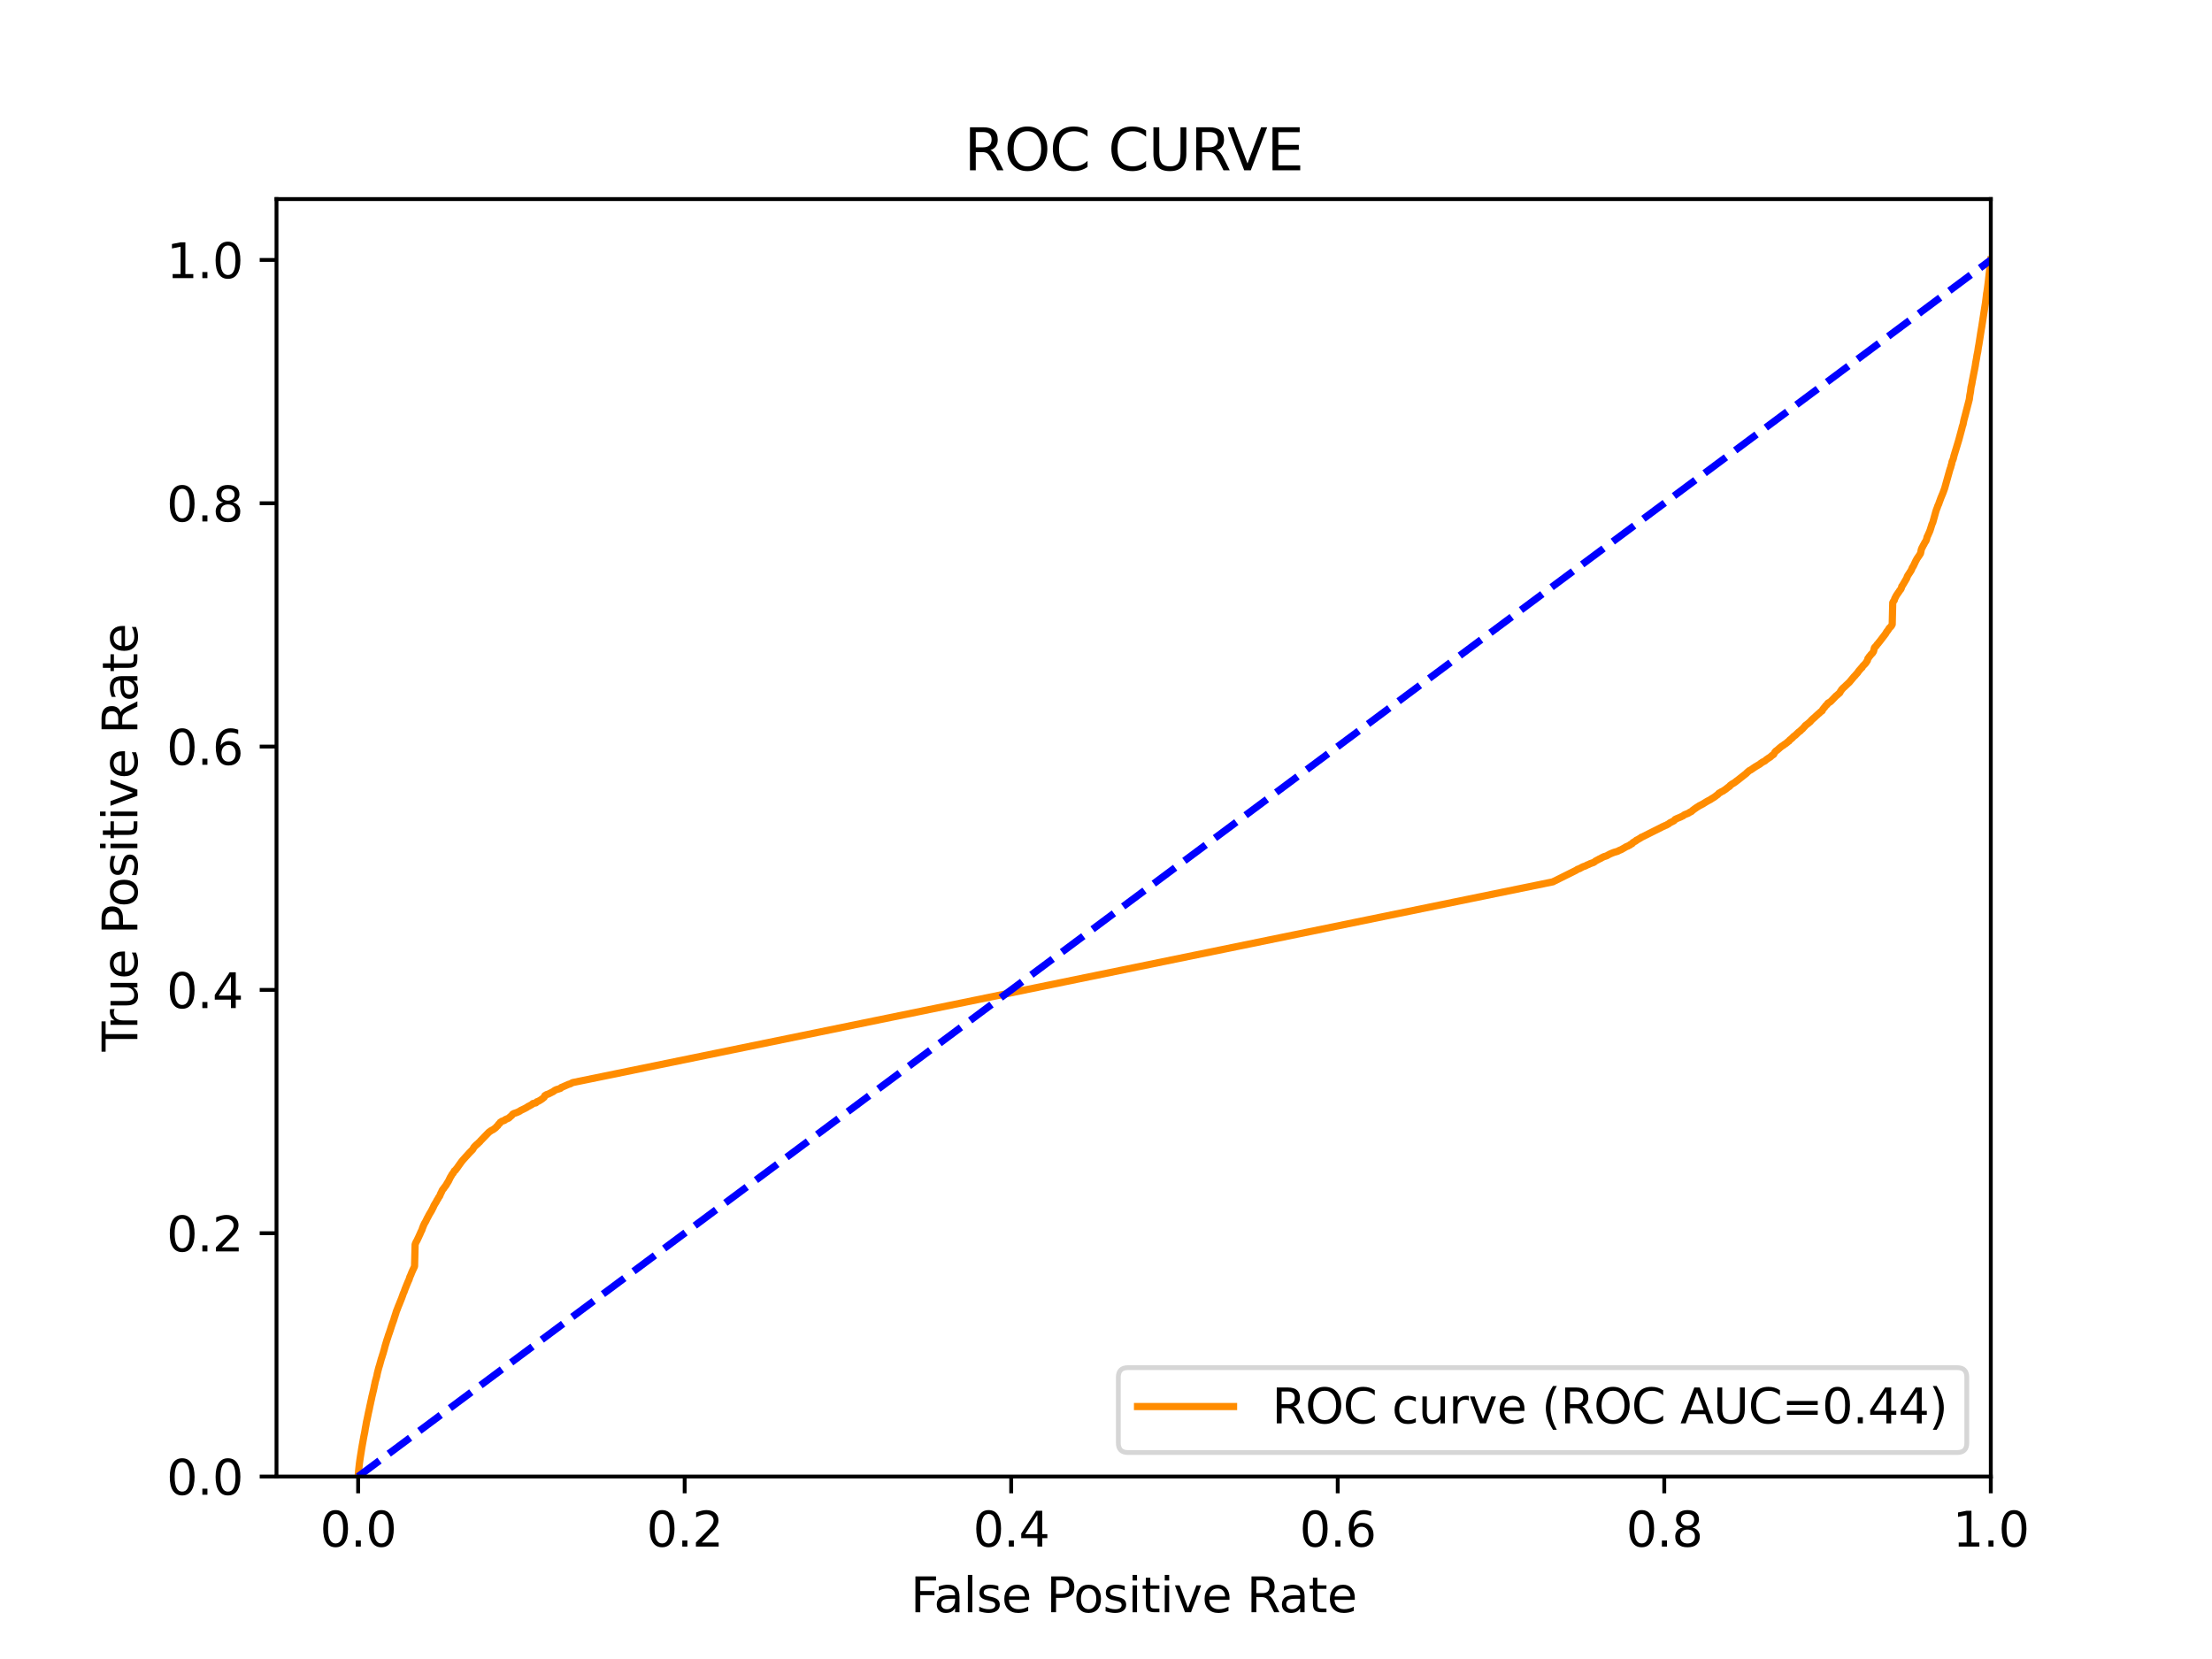 <?xml version="1.0" encoding="utf-8" standalone="no"?>
<!DOCTYPE svg PUBLIC "-//W3C//DTD SVG 1.1//EN"
  "http://www.w3.org/Graphics/SVG/1.1/DTD/svg11.dtd">
<svg xmlns:xlink="http://www.w3.org/1999/xlink" width="460.8pt" height="345.6pt" viewBox="0 0 460.8 345.6" xmlns="http://www.w3.org/2000/svg" version="1.1">
 <defs>
  <style type="text/css">*{stroke-linejoin: round; stroke-linecap: butt}</style>
 </defs>
 <g id="figure_1">
  <g id="patch_1">
   <path d="M 0 345.6 
L 460.8 345.6 
L 460.8 0 
L 0 0 
z
" style="fill: #ffffff"/>
  </g>
  <g id="axes_1">
   <g id="patch_2">
    <path d="M 57.6 307.584 
L 414.72 307.584 
L 414.72 41.472 
L 57.6 41.472 
z
" style="fill: #ffffff"/>
   </g>
   <g id="matplotlib.axis_1">
    <g id="xtick_1">
     <g id="line2d_1">
      <defs>
       <path id="m5ef25d0fad" d="M 0 0 
L 0 3.5 
" style="stroke: #000000; stroke-width: 0.8"/>
      </defs>
      <g>
       <use xlink:href="#m5ef25d0fad" x="74.606" y="307.584" style="stroke: #000000; stroke-width: 0.8"/>
      </g>
     </g>
     <g id="text_1">
      <!-- 0.0 -->
      <g transform="translate(66.654 322.182)scale(0.1 -0.1)">
       <defs>
        <path id="DejaVuSans-30" d="M 2034 4250 
Q 1547 4250 1301 3770 
Q 1056 3291 1056 2328 
Q 1056 1369 1301 889 
Q 1547 409 2034 409 
Q 2525 409 2770 889 
Q 3016 1369 3016 2328 
Q 3016 3291 2770 3770 
Q 2525 4250 2034 4250 
z
M 2034 4750 
Q 2819 4750 3233 4129 
Q 3647 3509 3647 2328 
Q 3647 1150 3233 529 
Q 2819 -91 2034 -91 
Q 1250 -91 836 529 
Q 422 1150 422 2328 
Q 422 3509 836 4129 
Q 1250 4750 2034 4750 
z
" transform="scale(0.016)"/>
        <path id="DejaVuSans-2e" d="M 684 794 
L 1344 794 
L 1344 0 
L 684 0 
L 684 794 
z
" transform="scale(0.016)"/>
       </defs>
       <use xlink:href="#DejaVuSans-30"/>
       <use xlink:href="#DejaVuSans-2e" x="63.623"/>
       <use xlink:href="#DejaVuSans-30" x="95.41"/>
      </g>
     </g>
    </g>
    <g id="xtick_2">
     <g id="line2d_2">
      <g>
       <use xlink:href="#m5ef25d0fad" x="142.629" y="307.584" style="stroke: #000000; stroke-width: 0.8"/>
      </g>
     </g>
     <g id="text_2">
      <!-- 0.2 -->
      <g transform="translate(134.677 322.182)scale(0.1 -0.1)">
       <defs>
        <path id="DejaVuSans-32" d="M 1228 531 
L 3431 531 
L 3431 0 
L 469 0 
L 469 531 
Q 828 903 1448 1529 
Q 2069 2156 2228 2338 
Q 2531 2678 2651 2914 
Q 2772 3150 2772 3378 
Q 2772 3750 2511 3984 
Q 2250 4219 1831 4219 
Q 1534 4219 1204 4116 
Q 875 4013 500 3803 
L 500 4441 
Q 881 4594 1212 4672 
Q 1544 4750 1819 4750 
Q 2544 4750 2975 4387 
Q 3406 4025 3406 3419 
Q 3406 3131 3298 2873 
Q 3191 2616 2906 2266 
Q 2828 2175 2409 1742 
Q 1991 1309 1228 531 
z
" transform="scale(0.016)"/>
       </defs>
       <use xlink:href="#DejaVuSans-30"/>
       <use xlink:href="#DejaVuSans-2e" x="63.623"/>
       <use xlink:href="#DejaVuSans-32" x="95.41"/>
      </g>
     </g>
    </g>
    <g id="xtick_3">
     <g id="line2d_3">
      <g>
       <use xlink:href="#m5ef25d0fad" x="210.651" y="307.584" style="stroke: #000000; stroke-width: 0.8"/>
      </g>
     </g>
     <g id="text_3">
      <!-- 0.4 -->
      <g transform="translate(202.7 322.182)scale(0.1 -0.1)">
       <defs>
        <path id="DejaVuSans-34" d="M 2419 4116 
L 825 1625 
L 2419 1625 
L 2419 4116 
z
M 2253 4666 
L 3047 4666 
L 3047 1625 
L 3713 1625 
L 3713 1100 
L 3047 1100 
L 3047 0 
L 2419 0 
L 2419 1100 
L 313 1100 
L 313 1709 
L 2253 4666 
z
" transform="scale(0.016)"/>
       </defs>
       <use xlink:href="#DejaVuSans-30"/>
       <use xlink:href="#DejaVuSans-2e" x="63.623"/>
       <use xlink:href="#DejaVuSans-34" x="95.41"/>
      </g>
     </g>
    </g>
    <g id="xtick_4">
     <g id="line2d_4">
      <g>
       <use xlink:href="#m5ef25d0fad" x="278.674" y="307.584" style="stroke: #000000; stroke-width: 0.8"/>
      </g>
     </g>
     <g id="text_4">
      <!-- 0.6 -->
      <g transform="translate(270.723 322.182)scale(0.1 -0.1)">
       <defs>
        <path id="DejaVuSans-36" d="M 2113 2584 
Q 1688 2584 1439 2293 
Q 1191 2003 1191 1497 
Q 1191 994 1439 701 
Q 1688 409 2113 409 
Q 2538 409 2786 701 
Q 3034 994 3034 1497 
Q 3034 2003 2786 2293 
Q 2538 2584 2113 2584 
z
M 3366 4563 
L 3366 3988 
Q 3128 4100 2886 4159 
Q 2644 4219 2406 4219 
Q 1781 4219 1451 3797 
Q 1122 3375 1075 2522 
Q 1259 2794 1537 2939 
Q 1816 3084 2150 3084 
Q 2853 3084 3261 2657 
Q 3669 2231 3669 1497 
Q 3669 778 3244 343 
Q 2819 -91 2113 -91 
Q 1303 -91 875 529 
Q 447 1150 447 2328 
Q 447 3434 972 4092 
Q 1497 4750 2381 4750 
Q 2619 4750 2861 4703 
Q 3103 4656 3366 4563 
z
" transform="scale(0.016)"/>
       </defs>
       <use xlink:href="#DejaVuSans-30"/>
       <use xlink:href="#DejaVuSans-2e" x="63.623"/>
       <use xlink:href="#DejaVuSans-36" x="95.41"/>
      </g>
     </g>
    </g>
    <g id="xtick_5">
     <g id="line2d_5">
      <g>
       <use xlink:href="#m5ef25d0fad" x="346.697" y="307.584" style="stroke: #000000; stroke-width: 0.8"/>
      </g>
     </g>
     <g id="text_5">
      <!-- 0.8 -->
      <g transform="translate(338.746 322.182)scale(0.1 -0.1)">
       <defs>
        <path id="DejaVuSans-38" d="M 2034 2216 
Q 1584 2216 1326 1975 
Q 1069 1734 1069 1313 
Q 1069 891 1326 650 
Q 1584 409 2034 409 
Q 2484 409 2743 651 
Q 3003 894 3003 1313 
Q 3003 1734 2745 1975 
Q 2488 2216 2034 2216 
z
M 1403 2484 
Q 997 2584 770 2862 
Q 544 3141 544 3541 
Q 544 4100 942 4425 
Q 1341 4750 2034 4750 
Q 2731 4750 3128 4425 
Q 3525 4100 3525 3541 
Q 3525 3141 3298 2862 
Q 3072 2584 2669 2484 
Q 3125 2378 3379 2068 
Q 3634 1759 3634 1313 
Q 3634 634 3220 271 
Q 2806 -91 2034 -91 
Q 1263 -91 848 271 
Q 434 634 434 1313 
Q 434 1759 690 2068 
Q 947 2378 1403 2484 
z
M 1172 3481 
Q 1172 3119 1398 2916 
Q 1625 2713 2034 2713 
Q 2441 2713 2670 2916 
Q 2900 3119 2900 3481 
Q 2900 3844 2670 4047 
Q 2441 4250 2034 4250 
Q 1625 4250 1398 4047 
Q 1172 3844 1172 3481 
z
" transform="scale(0.016)"/>
       </defs>
       <use xlink:href="#DejaVuSans-30"/>
       <use xlink:href="#DejaVuSans-2e" x="63.623"/>
       <use xlink:href="#DejaVuSans-38" x="95.41"/>
      </g>
     </g>
    </g>
    <g id="xtick_6">
     <g id="line2d_6">
      <g>
       <use xlink:href="#m5ef25d0fad" x="414.72" y="307.584" style="stroke: #000000; stroke-width: 0.8"/>
      </g>
     </g>
     <g id="text_6">
      <!-- 1.0 -->
      <g transform="translate(406.768 322.182)scale(0.1 -0.1)">
       <defs>
        <path id="DejaVuSans-31" d="M 794 531 
L 1825 531 
L 1825 4091 
L 703 3866 
L 703 4441 
L 1819 4666 
L 2450 4666 
L 2450 531 
L 3481 531 
L 3481 0 
L 794 0 
L 794 531 
z
" transform="scale(0.016)"/>
       </defs>
       <use xlink:href="#DejaVuSans-31"/>
       <use xlink:href="#DejaVuSans-2e" x="63.623"/>
       <use xlink:href="#DejaVuSans-30" x="95.41"/>
      </g>
     </g>
    </g>
    <g id="text_7">
     <!-- False Positive Rate -->
     <g transform="translate(189.694 335.861)scale(0.1 -0.1)">
      <defs>
       <path id="DejaVuSans-46" d="M 628 4666 
L 3309 4666 
L 3309 4134 
L 1259 4134 
L 1259 2759 
L 3109 2759 
L 3109 2228 
L 1259 2228 
L 1259 0 
L 628 0 
L 628 4666 
z
" transform="scale(0.016)"/>
       <path id="DejaVuSans-61" d="M 2194 1759 
Q 1497 1759 1228 1600 
Q 959 1441 959 1056 
Q 959 750 1161 570 
Q 1363 391 1709 391 
Q 2188 391 2477 730 
Q 2766 1069 2766 1631 
L 2766 1759 
L 2194 1759 
z
M 3341 1997 
L 3341 0 
L 2766 0 
L 2766 531 
Q 2569 213 2275 61 
Q 1981 -91 1556 -91 
Q 1019 -91 701 211 
Q 384 513 384 1019 
Q 384 1609 779 1909 
Q 1175 2209 1959 2209 
L 2766 2209 
L 2766 2266 
Q 2766 2663 2505 2880 
Q 2244 3097 1772 3097 
Q 1472 3097 1187 3025 
Q 903 2953 641 2809 
L 641 3341 
Q 956 3463 1253 3523 
Q 1550 3584 1831 3584 
Q 2591 3584 2966 3190 
Q 3341 2797 3341 1997 
z
" transform="scale(0.016)"/>
       <path id="DejaVuSans-6c" d="M 603 4863 
L 1178 4863 
L 1178 0 
L 603 0 
L 603 4863 
z
" transform="scale(0.016)"/>
       <path id="DejaVuSans-73" d="M 2834 3397 
L 2834 2853 
Q 2591 2978 2328 3040 
Q 2066 3103 1784 3103 
Q 1356 3103 1142 2972 
Q 928 2841 928 2578 
Q 928 2378 1081 2264 
Q 1234 2150 1697 2047 
L 1894 2003 
Q 2506 1872 2764 1633 
Q 3022 1394 3022 966 
Q 3022 478 2636 193 
Q 2250 -91 1575 -91 
Q 1294 -91 989 -36 
Q 684 19 347 128 
L 347 722 
Q 666 556 975 473 
Q 1284 391 1588 391 
Q 1994 391 2212 530 
Q 2431 669 2431 922 
Q 2431 1156 2273 1281 
Q 2116 1406 1581 1522 
L 1381 1569 
Q 847 1681 609 1914 
Q 372 2147 372 2553 
Q 372 3047 722 3315 
Q 1072 3584 1716 3584 
Q 2034 3584 2315 3537 
Q 2597 3491 2834 3397 
z
" transform="scale(0.016)"/>
       <path id="DejaVuSans-65" d="M 3597 1894 
L 3597 1613 
L 953 1613 
Q 991 1019 1311 708 
Q 1631 397 2203 397 
Q 2534 397 2845 478 
Q 3156 559 3463 722 
L 3463 178 
Q 3153 47 2828 -22 
Q 2503 -91 2169 -91 
Q 1331 -91 842 396 
Q 353 884 353 1716 
Q 353 2575 817 3079 
Q 1281 3584 2069 3584 
Q 2775 3584 3186 3129 
Q 3597 2675 3597 1894 
z
M 3022 2063 
Q 3016 2534 2758 2815 
Q 2500 3097 2075 3097 
Q 1594 3097 1305 2825 
Q 1016 2553 972 2059 
L 3022 2063 
z
" transform="scale(0.016)"/>
       <path id="DejaVuSans-20" transform="scale(0.016)"/>
       <path id="DejaVuSans-50" d="M 1259 4147 
L 1259 2394 
L 2053 2394 
Q 2494 2394 2734 2622 
Q 2975 2850 2975 3272 
Q 2975 3691 2734 3919 
Q 2494 4147 2053 4147 
L 1259 4147 
z
M 628 4666 
L 2053 4666 
Q 2838 4666 3239 4311 
Q 3641 3956 3641 3272 
Q 3641 2581 3239 2228 
Q 2838 1875 2053 1875 
L 1259 1875 
L 1259 0 
L 628 0 
L 628 4666 
z
" transform="scale(0.016)"/>
       <path id="DejaVuSans-6f" d="M 1959 3097 
Q 1497 3097 1228 2736 
Q 959 2375 959 1747 
Q 959 1119 1226 758 
Q 1494 397 1959 397 
Q 2419 397 2687 759 
Q 2956 1122 2956 1747 
Q 2956 2369 2687 2733 
Q 2419 3097 1959 3097 
z
M 1959 3584 
Q 2709 3584 3137 3096 
Q 3566 2609 3566 1747 
Q 3566 888 3137 398 
Q 2709 -91 1959 -91 
Q 1206 -91 779 398 
Q 353 888 353 1747 
Q 353 2609 779 3096 
Q 1206 3584 1959 3584 
z
" transform="scale(0.016)"/>
       <path id="DejaVuSans-69" d="M 603 3500 
L 1178 3500 
L 1178 0 
L 603 0 
L 603 3500 
z
M 603 4863 
L 1178 4863 
L 1178 4134 
L 603 4134 
L 603 4863 
z
" transform="scale(0.016)"/>
       <path id="DejaVuSans-74" d="M 1172 4494 
L 1172 3500 
L 2356 3500 
L 2356 3053 
L 1172 3053 
L 1172 1153 
Q 1172 725 1289 603 
Q 1406 481 1766 481 
L 2356 481 
L 2356 0 
L 1766 0 
Q 1100 0 847 248 
Q 594 497 594 1153 
L 594 3053 
L 172 3053 
L 172 3500 
L 594 3500 
L 594 4494 
L 1172 4494 
z
" transform="scale(0.016)"/>
       <path id="DejaVuSans-76" d="M 191 3500 
L 800 3500 
L 1894 563 
L 2988 3500 
L 3597 3500 
L 2284 0 
L 1503 0 
L 191 3500 
z
" transform="scale(0.016)"/>
       <path id="DejaVuSans-52" d="M 2841 2188 
Q 3044 2119 3236 1894 
Q 3428 1669 3622 1275 
L 4263 0 
L 3584 0 
L 2988 1197 
Q 2756 1666 2539 1819 
Q 2322 1972 1947 1972 
L 1259 1972 
L 1259 0 
L 628 0 
L 628 4666 
L 2053 4666 
Q 2853 4666 3247 4331 
Q 3641 3997 3641 3322 
Q 3641 2881 3436 2590 
Q 3231 2300 2841 2188 
z
M 1259 4147 
L 1259 2491 
L 2053 2491 
Q 2509 2491 2742 2702 
Q 2975 2913 2975 3322 
Q 2975 3731 2742 3939 
Q 2509 4147 2053 4147 
L 1259 4147 
z
" transform="scale(0.016)"/>
      </defs>
      <use xlink:href="#DejaVuSans-46"/>
      <use xlink:href="#DejaVuSans-61" x="48.395"/>
      <use xlink:href="#DejaVuSans-6c" x="109.674"/>
      <use xlink:href="#DejaVuSans-73" x="137.457"/>
      <use xlink:href="#DejaVuSans-65" x="189.557"/>
      <use xlink:href="#DejaVuSans-20" x="251.08"/>
      <use xlink:href="#DejaVuSans-50" x="282.867"/>
      <use xlink:href="#DejaVuSans-6f" x="339.545"/>
      <use xlink:href="#DejaVuSans-73" x="400.727"/>
      <use xlink:href="#DejaVuSans-69" x="452.826"/>
      <use xlink:href="#DejaVuSans-74" x="480.609"/>
      <use xlink:href="#DejaVuSans-69" x="519.818"/>
      <use xlink:href="#DejaVuSans-76" x="547.602"/>
      <use xlink:href="#DejaVuSans-65" x="606.781"/>
      <use xlink:href="#DejaVuSans-20" x="668.305"/>
      <use xlink:href="#DejaVuSans-52" x="700.092"/>
      <use xlink:href="#DejaVuSans-61" x="767.324"/>
      <use xlink:href="#DejaVuSans-74" x="828.604"/>
      <use xlink:href="#DejaVuSans-65" x="867.812"/>
     </g>
    </g>
   </g>
   <g id="matplotlib.axis_2">
    <g id="ytick_1">
     <g id="line2d_7">
      <defs>
       <path id="m22ed6fb495" d="M 0 0 
L -3.5 0 
" style="stroke: #000000; stroke-width: 0.8"/>
      </defs>
      <g>
       <use xlink:href="#m22ed6fb495" x="57.6" y="307.584" style="stroke: #000000; stroke-width: 0.8"/>
      </g>
     </g>
     <g id="text_8">
      <!-- 0.0 -->
      <g transform="translate(34.697 311.383)scale(0.1 -0.1)">
       <use xlink:href="#DejaVuSans-30"/>
       <use xlink:href="#DejaVuSans-2e" x="63.623"/>
       <use xlink:href="#DejaVuSans-30" x="95.41"/>
      </g>
     </g>
    </g>
    <g id="ytick_2">
     <g id="line2d_8">
      <g>
       <use xlink:href="#m22ed6fb495" x="57.6" y="256.896" style="stroke: #000000; stroke-width: 0.8"/>
      </g>
     </g>
     <g id="text_9">
      <!-- 0.2 -->
      <g transform="translate(34.697 260.695)scale(0.1 -0.1)">
       <use xlink:href="#DejaVuSans-30"/>
       <use xlink:href="#DejaVuSans-2e" x="63.623"/>
       <use xlink:href="#DejaVuSans-32" x="95.41"/>
      </g>
     </g>
    </g>
    <g id="ytick_3">
     <g id="line2d_9">
      <g>
       <use xlink:href="#m22ed6fb495" x="57.6" y="206.208" style="stroke: #000000; stroke-width: 0.8"/>
      </g>
     </g>
     <g id="text_10">
      <!-- 0.4 -->
      <g transform="translate(34.697 210.007)scale(0.1 -0.1)">
       <use xlink:href="#DejaVuSans-30"/>
       <use xlink:href="#DejaVuSans-2e" x="63.623"/>
       <use xlink:href="#DejaVuSans-34" x="95.41"/>
      </g>
     </g>
    </g>
    <g id="ytick_4">
     <g id="line2d_10">
      <g>
       <use xlink:href="#m22ed6fb495" x="57.6" y="155.52" style="stroke: #000000; stroke-width: 0.8"/>
      </g>
     </g>
     <g id="text_11">
      <!-- 0.6 -->
      <g transform="translate(34.697 159.319)scale(0.1 -0.1)">
       <use xlink:href="#DejaVuSans-30"/>
       <use xlink:href="#DejaVuSans-2e" x="63.623"/>
       <use xlink:href="#DejaVuSans-36" x="95.41"/>
      </g>
     </g>
    </g>
    <g id="ytick_5">
     <g id="line2d_11">
      <g>
       <use xlink:href="#m22ed6fb495" x="57.6" y="104.832" style="stroke: #000000; stroke-width: 0.8"/>
      </g>
     </g>
     <g id="text_12">
      <!-- 0.8 -->
      <g transform="translate(34.697 108.631)scale(0.1 -0.1)">
       <use xlink:href="#DejaVuSans-30"/>
       <use xlink:href="#DejaVuSans-2e" x="63.623"/>
       <use xlink:href="#DejaVuSans-38" x="95.41"/>
      </g>
     </g>
    </g>
    <g id="ytick_6">
     <g id="line2d_12">
      <g>
       <use xlink:href="#m22ed6fb495" x="57.6" y="54.144" style="stroke: #000000; stroke-width: 0.8"/>
      </g>
     </g>
     <g id="text_13">
      <!-- 1.0 -->
      <g transform="translate(34.697 57.943)scale(0.1 -0.1)">
       <use xlink:href="#DejaVuSans-31"/>
       <use xlink:href="#DejaVuSans-2e" x="63.623"/>
       <use xlink:href="#DejaVuSans-30" x="95.41"/>
      </g>
     </g>
    </g>
    <g id="text_14">
     <!-- True Positive Rate -->
     <g transform="translate(28.617 219.058)rotate(-90)scale(0.1 -0.1)">
      <defs>
       <path id="DejaVuSans-54" d="M -19 4666 
L 3928 4666 
L 3928 4134 
L 2272 4134 
L 2272 0 
L 1638 0 
L 1638 4134 
L -19 4134 
L -19 4666 
z
" transform="scale(0.016)"/>
       <path id="DejaVuSans-72" d="M 2631 2963 
Q 2534 3019 2420 3045 
Q 2306 3072 2169 3072 
Q 1681 3072 1420 2755 
Q 1159 2438 1159 1844 
L 1159 0 
L 581 0 
L 581 3500 
L 1159 3500 
L 1159 2956 
Q 1341 3275 1631 3429 
Q 1922 3584 2338 3584 
Q 2397 3584 2469 3576 
Q 2541 3569 2628 3553 
L 2631 2963 
z
" transform="scale(0.016)"/>
       <path id="DejaVuSans-75" d="M 544 1381 
L 544 3500 
L 1119 3500 
L 1119 1403 
Q 1119 906 1312 657 
Q 1506 409 1894 409 
Q 2359 409 2629 706 
Q 2900 1003 2900 1516 
L 2900 3500 
L 3475 3500 
L 3475 0 
L 2900 0 
L 2900 538 
Q 2691 219 2414 64 
Q 2138 -91 1772 -91 
Q 1169 -91 856 284 
Q 544 659 544 1381 
z
M 1991 3584 
L 1991 3584 
z
" transform="scale(0.016)"/>
      </defs>
      <use xlink:href="#DejaVuSans-54"/>
      <use xlink:href="#DejaVuSans-72" x="46.334"/>
      <use xlink:href="#DejaVuSans-75" x="87.447"/>
      <use xlink:href="#DejaVuSans-65" x="150.826"/>
      <use xlink:href="#DejaVuSans-20" x="212.35"/>
      <use xlink:href="#DejaVuSans-50" x="244.137"/>
      <use xlink:href="#DejaVuSans-6f" x="300.814"/>
      <use xlink:href="#DejaVuSans-73" x="361.996"/>
      <use xlink:href="#DejaVuSans-69" x="414.096"/>
      <use xlink:href="#DejaVuSans-74" x="441.879"/>
      <use xlink:href="#DejaVuSans-69" x="481.088"/>
      <use xlink:href="#DejaVuSans-76" x="508.871"/>
      <use xlink:href="#DejaVuSans-65" x="568.051"/>
      <use xlink:href="#DejaVuSans-20" x="629.574"/>
      <use xlink:href="#DejaVuSans-52" x="661.361"/>
      <use xlink:href="#DejaVuSans-61" x="728.594"/>
      <use xlink:href="#DejaVuSans-74" x="789.873"/>
      <use xlink:href="#DejaVuSans-65" x="829.082"/>
     </g>
    </g>
   </g>
   <g id="line2d_13">
    <path d="M 74.606 307.584 
L 74.614 307.474 
L 74.725 306.195 
L 74.736 306.085 
L 74.847 305.086 
L 74.86 304.976 
L 74.971 304.152 
L 74.971 304.152 
L 74.988 304.043 
L 75.098 303.316 
L 75.098 303.316 
L 75.116 303.209 
L 75.116 303.206 
L 75.227 302.536 
L 75.243 302.426 
L 75.354 301.72 
L 75.354 301.72 
L 75.373 301.611 
L 75.483 300.969 
L 75.483 300.969 
L 75.504 300.861 
L 75.504 300.859 
L 75.614 300.259 
L 75.615 300.259 
L 75.631 300.149 
L 75.742 299.531 
L 75.742 299.531 
L 75.758 299.421 
L 75.976 298.355 
L 75.995 298.245 
L 76.106 297.537 
L 76.129 297.428 
L 76.239 296.863 
L 76.24 296.863 
L 76.253 296.753 
L 76.363 296.147 
L 76.364 296.147 
L 76.39 296.037 
L 76.501 295.538 
L 76.501 295.538 
L 76.521 295.428 
L 76.633 294.892 
L 76.761 294.257 
L 76.789 294.147 
L 76.9 293.634 
L 76.9 293.634 
L 76.933 293.526 
L 77.042 292.93 
L 77.044 292.93 
L 77.071 292.82 
L 77.182 292.338 
L 77.198 292.228 
L 77.309 291.734 
L 77.309 291.734 
L 77.338 291.624 
L 77.448 291.094 
L 77.449 291.094 
L 77.465 290.985 
L 77.586 290.511 
L 77.612 290.401 
L 77.723 289.9 
L 77.759 289.79 
L 77.868 289.287 
L 77.87 289.287 
L 77.895 289.178 
L 78.005 288.584 
L 78.006 288.584 
L 78.047 288.474 
L 78.158 287.878 
L 78.193 287.768 
L 78.313 287.325 
L 78.345 287.218 
L 78.464 286.779 
L 78.495 286.669 
L 78.603 286.079 
L 78.606 286.079 
L 78.635 285.98 
L 78.635 285.973 
L 78.745 285.529 
L 78.745 285.529 
L 78.779 285.419 
L 78.889 284.962 
L 78.89 284.962 
L 78.924 284.852 
L 79.043 284.479 
L 79.077 284.37 
L 79.189 283.958 
L 79.218 283.848 
L 79.337 283.428 
L 79.364 283.318 
L 79.474 282.95 
L 79.475 282.95 
L 79.514 282.85 
L 79.641 282.441 
L 79.672 282.331 
L 79.783 281.991 
L 79.803 281.96 
L 79.914 281.534 
L 79.95 281.424 
L 80.059 281.05 
L 80.061 281.05 
L 80.085 280.94 
L 80.196 280.497 
L 80.196 280.497 
L 80.228 280.387 
L 80.641 279.021 
L 80.689 278.912 
L 80.799 278.558 
L 80.8 278.558 
L 80.836 278.448 
L 80.954 278.063 
L 80.994 277.953 
L 81.104 277.676 
L 81.105 277.676 
L 81.137 277.566 
L 81.255 277.208 
L 81.293 277.099 
L 81.403 276.755 
L 81.404 276.755 
L 81.441 276.645 
L 81.551 276.277 
L 81.552 276.277 
L 81.59 276.167 
L 81.724 275.801 
L 81.75 275.691 
L 81.867 275.381 
L 81.912 275.271 
L 82.03 274.934 
L 82.066 274.824 
L 82.196 274.34 
L 82.252 274.236 
L 82.363 273.837 
L 82.412 273.727 
L 82.521 273.35 
L 82.522 273.35 
L 82.657 272.957 
L 82.716 272.846 
L 82.841 272.497 
L 82.886 272.388 
L 83.026 272.019 
L 83.075 271.91 
L 83.243 271.51 
L 83.353 271.214 
L 83.483 270.912 
L 83.522 270.802 
L 83.644 270.502 
L 83.687 270.392 
L 83.837 269.972 
L 83.879 269.863 
L 84.006 269.48 
L 84.057 269.37 
L 84.173 269.124 
L 84.213 269.014 
L 84.357 268.6 
L 84.396 268.497 
L 84.793 267.509 
L 84.841 267.402 
L 84.979 267.062 
L 85.026 266.953 
L 85.154 266.677 
L 85.209 266.568 
L 85.376 266.013 
L 85.434 265.903 
L 85.597 265.539 
L 85.64 265.429 
L 85.754 265.131 
L 85.817 264.99 
L 85.934 264.721 
L 86.056 264.452 
L 86.115 264.343 
L 86.231 264.084 
L 86.279 263.974 
L 86.361 263.786 
L 86.478 259.228 
L 86.524 259.119 
L 86.635 258.847 
L 86.684 258.738 
L 86.832 258.485 
L 86.891 258.375 
L 87.007 258.127 
L 87.043 258.037 
L 87.166 257.794 
L 87.316 257.461 
L 87.363 257.351 
L 87.478 257.111 
L 87.727 256.535 
L 87.838 256.339 
L 87.891 256.229 
L 88.01 255.84 
L 88.056 255.732 
L 88.17 255.455 
L 88.198 255.352 
L 88.31 255.128 
L 88.355 255.02 
L 88.471 254.789 
L 88.543 254.679 
L 88.71 254.393 
L 88.754 254.286 
L 88.875 254.046 
L 88.923 253.936 
L 89.038 253.704 
L 89.111 253.594 
L 89.257 253.305 
L 89.375 253.079 
L 89.384 253.056 
L 89.86 252.263 
L 89.92 252.154 
L 90.035 251.92 
L 90.094 251.812 
L 90.21 251.572 
L 90.273 251.462 
L 90.397 251.142 
L 90.47 251.032 
L 90.595 250.808 
L 90.663 250.701 
L 90.854 250.401 
L 90.97 250.159 
L 91.093 249.933 
L 91.194 249.823 
L 91.322 249.558 
L 91.365 249.465 
L 91.598 249.153 
L 91.773 248.703 
L 91.823 248.594 
L 91.948 248.374 
L 92.114 247.985 
L 92.167 247.907 
L 92.284 247.731 
L 92.405 247.623 
L 92.534 247.402 
L 92.623 247.292 
L 92.737 247.145 
L 92.968 246.83 
L 93.023 246.725 
L 93.16 246.464 
L 93.309 246.263 
L 93.429 246.054 
L 93.842 245.204 
L 93.921 245.094 
L 94.041 244.887 
L 94.097 244.777 
L 94.22 244.578 
L 94.291 244.469 
L 94.403 244.39 
L 94.45 244.28 
L 94.57 244.071 
L 94.674 243.889 
L 94.877 243.78 
L 94.992 243.595 
L 95.075 243.486 
L 95.206 243.339 
L 95.283 243.229 
L 95.35 243.121 
L 96.185 241.952 
L 96.276 241.848 
L 96.39 241.701 
L 97.18 240.82 
L 97.299 240.71 
L 97.434 240.54 
L 97.55 240.431 
L 97.677 240.269 
L 98.232 239.706 
L 98.357 239.58 
L 98.489 239.433 
L 98.556 239.323 
L 98.689 239.056 
L 98.82 238.907 
L 98.942 238.76 
L 99.084 238.653 
L 99.2 238.504 
L 99.332 238.394 
L 99.446 238.342 
L 99.532 238.233 
L 99.646 238.133 
L 99.742 238.026 
L 99.93 237.874 
L 100.081 237.678 
L 101.838 235.865 
L 102.157 235.641 
L 102.23 235.571 
L 102.67 235.347 
L 102.787 235.277 
L 102.924 235.167 
L 103.144 235.018 
L 103.369 234.805 
L 103.454 234.695 
L 103.599 234.553 
L 103.693 234.499 
L 103.852 234.207 
L 103.974 234.097 
L 104.086 234.039 
L 104.214 233.793 
L 104.426 233.683 
L 104.522 233.59 
L 105.014 233.431 
L 105.127 233.373 
L 105.208 233.263 
L 105.357 233.201 
L 105.557 233.091 
L 105.643 233.069 
L 105.968 232.926 
L 106.087 232.822 
L 106.193 232.713 
L 106.535 232.427 
L 106.655 232.33 
L 106.76 232.141 
L 106.984 232.001 
L 107.095 231.949 
L 107.459 231.829 
L 107.583 231.785 
L 107.856 231.678 
L 108.06 231.572 
L 108.305 231.464 
L 108.419 231.351 
L 109.063 231.046 
L 109.137 231.009 
L 109.42 230.87 
L 109.575 230.779 
L 109.765 230.686 
L 110.005 230.5 
L 110.285 230.386 
L 110.388 230.307 
L 110.725 230.132 
L 110.849 230.049 
L 111.002 229.887 
L 111.644 229.744 
L 111.836 229.517 
L 112.164 229.407 
L 112.265 229.341 
L 112.5 229.213 
L 112.983 228.89 
L 113.217 228.689 
L 113.361 228.579 
L 113.494 228.244 
L 113.709 228.122 
L 113.818 228.039 
L 114.207 227.915 
L 114.325 227.863 
L 115.049 227.495 
L 115.274 227.387 
L 115.39 227.269 
L 115.567 227.161 
L 115.652 227.108 
L 115.897 226.998 
L 116.018 226.952 
L 116.424 226.843 
L 116.499 226.805 
L 116.773 226.714 
L 116.927 226.538 
L 117.209 226.429 
L 118.388 225.905 
L 118.805 225.779 
L 119.023 225.665 
L 119.227 225.555 
L 119.313 225.518 
L 323.532 183.696 
L 323.603 183.636 
L 323.845 183.527 
L 328.384 181.269 
L 328.506 181.169 
L 328.7 181.062 
L 328.764 181.045 
L 329.128 180.921 
L 329.259 180.822 
L 329.534 180.691 
L 329.664 180.604 
L 329.929 180.497 
L 330.038 180.482 
L 330.374 180.335 
L 330.493 180.271 
L 330.686 180.163 
L 330.812 180.13 
L 331.056 180.027 
L 331.217 179.932 
L 331.536 179.822 
L 331.965 179.665 
L 332.137 179.567 
L 332.368 179.375 
L 332.57 179.267 
L 332.792 179.145 
L 333.011 179.037 
L 333.123 178.959 
L 333.462 178.82 
L 333.614 178.706 
L 334.179 178.437 
L 334.389 178.385 
L 334.706 178.276 
L 334.831 178.203 
L 335.019 178.094 
L 335.185 178.011 
L 335.393 177.901 
L 335.52 177.847 
L 335.77 177.74 
L 335.891 177.692 
L 336.176 177.584 
L 336.251 177.551 
L 336.644 177.442 
L 336.752 177.411 
L 337.066 177.301 
L 337.318 177.158 
L 337.706 177.005 
L 337.81 176.951 
L 338.235 176.705 
L 338.428 176.597 
L 338.549 176.525 
L 338.724 176.415 
L 338.855 176.351 
L 339.163 176.241 
L 339.283 176.15 
L 339.545 176.04 
L 339.656 175.908 
L 339.979 175.769 
L 340.174 175.513 
L 340.4 175.405 
L 340.527 175.302 
L 340.769 175.192 
L 340.877 175.037 
L 341.184 174.902 
L 341.355 174.788 
L 341.553 174.679 
L 341.792 174.546 
L 341.899 174.426 
L 342.01 174.403 
L 346.207 172.302 
L 346.322 172.22 
L 346.647 172.11 
L 346.769 172.021 
L 347.164 171.88 
L 347.28 171.783 
L 347.531 171.673 
L 347.683 171.555 
L 347.819 171.446 
L 347.938 171.371 
L 348.167 171.263 
L 348.295 171.195 
L 348.744 170.963 
L 348.868 170.814 
L 348.949 170.705 
L 349.264 170.549 
L 349.577 170.419 
L 349.877 170.295 
L 350.143 170.183 
L 350.347 170.075 
L 350.495 170.009 
L 350.626 169.941 
L 350.885 169.742 
L 351.154 169.635 
L 351.255 169.591 
L 351.539 169.481 
L 351.675 169.423 
L 351.869 169.314 
L 351.99 169.21 
L 352.254 169.101 
L 352.382 169.038 
L 352.543 168.858 
L 352.999 168.525 
L 353.123 168.426 
L 353.287 168.339 
L 353.397 168.229 
L 353.577 168.128 
L 353.899 167.931 
L 354.004 167.834 
L 354.296 167.724 
L 354.426 167.627 
L 354.539 167.581 
L 354.799 167.449 
L 354.952 167.337 
L 355.131 167.232 
L 355.248 167.159 
L 355.4 167.068 
L 355.58 166.958 
L 355.673 166.9 
L 355.907 166.78 
L 356.249 166.596 
L 356.44 166.486 
L 356.587 166.364 
L 356.828 166.238 
L 356.953 166.155 
L 357.132 166.046 
L 357.297 165.921 
L 357.445 165.812 
L 357.54 165.727 
L 357.729 165.605 
L 357.83 165.545 
L 357.918 165.435 
L 358.052 165.261 
L 358.234 165.153 
L 358.351 165.118 
L 358.472 165.009 
L 358.602 164.932 
L 358.876 164.822 
L 359.291 164.541 
L 359.462 164.431 
L 359.926 164.061 
L 360.033 163.986 
L 360.204 163.876 
L 360.33 163.787 
L 360.339 163.711 
L 360.483 163.566 
L 360.645 163.469 
L 360.757 163.365 
L 361.18 163.125 
L 361.339 163.02 
L 361.571 162.856 
L 361.686 162.746 
L 361.778 162.678 
L 361.95 162.562 
L 363.82 161.088 
L 363.933 160.944 
L 364.242 160.685 
L 364.369 160.561 
L 364.753 160.368 
L 364.926 160.236 
L 365.124 160.118 
L 365.263 159.998 
L 365.506 159.855 
L 365.622 159.764 
L 365.808 159.654 
L 366.683 159.137 
L 366.785 159.004 
L 367.019 158.878 
L 367.178 158.75 
L 367.425 158.64 
L 367.567 158.568 
L 367.723 158.464 
L 367.987 158.216 
L 368.117 158.147 
L 368.302 158.013 
L 368.46 157.901 
L 368.635 157.794 
L 368.747 157.735 
L 368.867 157.628 
L 369.022 157.483 
L 369.148 157.373 
L 369.476 157.16 
L 369.588 156.961 
L 369.634 156.874 
L 369.761 156.665 
L 369.843 156.572 
L 369.955 156.452 
L 370.168 156.307 
L 370.303 156.198 
L 370.589 155.947 
L 370.663 155.893 
L 370.765 155.773 
L 370.947 155.655 
L 371.096 155.513 
L 371.268 155.403 
L 371.517 155.257 
L 371.641 155.132 
L 371.814 155.022 
L 371.952 154.943 
L 372.303 154.664 
L 372.472 154.498 
L 372.68 154.389 
L 372.811 154.167 
L 373.138 153.931 
L 373.292 153.778 
L 373.429 153.673 
L 373.429 153.67 
L 373.585 153.478 
L 373.725 153.368 
L 374.003 153.163 
L 374.694 152.505 
L 375.064 152.249 
L 375.214 152.064 
L 375.349 151.955 
L 375.524 151.808 
L 375.653 151.652 
L 375.82 151.462 
L 375.912 151.402 
L 376.024 151.224 
L 376.109 151.114 
L 376.229 151.046 
L 376.779 150.615 
L 376.914 150.475 
L 377.094 150.365 
L 377.208 150.21 
L 377.291 150.1 
L 377.423 149.959 
L 377.561 149.85 
L 377.779 149.628 
L 377.937 149.519 
L 378.052 149.409 
L 378.301 149.171 
L 378.45 149.032 
L 378.593 148.922 
L 378.78 148.718 
L 378.89 148.649 
L 378.986 148.577 
L 379.234 148.322 
L 379.41 148.202 
L 379.504 148.117 
L 379.58 148.082 
L 379.698 147.817 
L 379.787 147.707 
L 380.054 147.376 
L 380.16 147.267 
L 380.287 147.076 
L 380.371 146.967 
L 380.488 146.88 
L 380.591 146.799 
L 380.7 146.65 
L 380.736 146.54 
L 380.846 146.445 
L 381.043 146.337 
L 381.143 146.298 
L 381.289 146.188 
L 381.434 146.068 
L 382.508 144.953 
L 382.71 144.81 
L 382.874 144.655 
L 383.067 144.485 
L 383.181 144.394 
L 383.288 144.284 
L 383.424 143.969 
L 383.534 143.87 
L 383.655 143.636 
L 383.793 143.541 
L 383.909 143.371 
L 384.036 143.255 
L 384.175 143.146 
L 385.098 142.262 
L 385.232 142.152 
L 386.254 140.923 
L 386.385 140.813 
L 386.496 140.668 
L 386.591 140.559 
L 386.709 140.428 
L 386.869 140.252 
L 386.99 140.124 
L 387.045 140.014 
L 387.218 139.78 
L 387.292 139.685 
L 387.61 139.331 
L 387.732 139.17 
L 387.895 139.06 
L 388.021 138.808 
L 388.262 138.559 
L 388.498 138.319 
L 388.617 138.189 
L 388.744 138.004 
L 388.818 137.895 
L 388.946 137.688 
L 389.009 137.615 
L 389.125 137.172 
L 389.332 136.932 
L 389.441 136.736 
L 389.443 136.736 
L 389.554 136.626 
L 389.677 136.475 
L 389.745 136.365 
L 389.866 136.251 
L 390.076 136.038 
L 390.221 135.802 
L 390.292 135.693 
L 390.459 135.001 
L 390.495 134.908 
L 390.746 134.645 
L 390.866 134.527 
L 390.925 134.442 
L 391.043 134.24 
L 391.181 134.113 
L 391.297 133.979 
L 391.366 133.869 
L 391.488 133.732 
L 391.57 133.631 
L 392.811 132.006 
L 392.923 131.795 
L 392.996 131.685 
L 393.115 131.505 
L 393.215 131.398 
L 393.33 131.238 
L 393.47 131.005 
L 393.539 130.894 
L 393.609 130.808 
L 393.614 130.808 
L 393.761 130.671 
L 393.872 130.547 
L 394.012 130.398 
L 394.124 130.158 
L 394.181 130.059 
L 394.293 125.547 
L 394.351 125.437 
L 394.473 125.211 
L 394.592 125.093 
L 394.612 125.066 
L 394.723 124.644 
L 394.802 124.537 
L 394.968 124.199 
L 395.022 124.102 
L 395.209 123.806 
L 395.298 123.696 
L 395.411 123.5 
L 395.512 123.39 
L 395.623 123.214 
L 395.688 123.104 
L 395.831 122.91 
L 395.942 122.8 
L 396.053 122.572 
L 396.053 122.572 
L 396.077 122.527 
L 396.189 122.119 
L 396.293 122.009 
L 397.125 120.592 
L 397.256 120.339 
L 397.273 120.229 
L 397.425 119.902 
L 397.505 119.795 
L 397.619 119.604 
L 397.69 119.495 
L 397.852 119.273 
L 397.904 119.163 
L 398.01 119.014 
L 398.092 118.894 
L 398.209 118.638 
L 398.264 118.53 
L 398.38 118.211 
L 398.47 118.102 
L 398.569 117.961 
L 399.128 116.783 
L 399.202 116.674 
L 399.324 116.419 
L 399.842 115.661 
L 400.06 115.314 
L 400.094 115.208 
L 400.094 115.206 
L 400.229 114.535 
L 400.269 114.426 
L 400.394 114.097 
L 400.479 113.987 
L 400.608 113.699 
L 400.662 113.592 
L 400.662 113.59 
L 400.796 113.403 
L 400.829 113.31 
L 400.941 113.089 
L 401.067 112.88 
L 401.183 112.726 
L 401.323 112.373 
L 401.34 112.348 
L 401.445 111.861 
L 401.525 111.719 
L 401.646 111.468 
L 401.693 111.358 
L 401.806 111.091 
L 401.892 110.922 
L 402.062 110.493 
L 402.087 110.425 
L 402.469 109.2 
L 402.523 109.09 
L 402.64 108.823 
L 403.224 106.72 
L 403.255 106.61 
L 403.374 106.234 
L 403.411 106.134 
L 403.522 105.842 
L 403.569 105.741 
L 403.68 105.381 
L 403.737 105.271 
L 403.853 105.031 
L 403.894 104.923 
L 404.007 104.567 
L 404.05 104.47 
L 404.285 103.829 
L 404.338 103.674 
L 404.423 103.487 
L 404.546 103.189 
L 404.587 103.079 
L 404.696 102.835 
L 404.697 102.835 
L 404.88 102.347 
L 404.987 102.049 
L 405.104 101.724 
L 405.122 101.662 
L 406.184 97.866 
L 406.274 97.592 
L 406.351 97.416 
L 406.467 96.909 
L 406.554 96.711 
L 406.656 96.137 
L 406.743 95.978 
L 406.867 95.657 
L 406.906 95.547 
L 407.04 94.974 
L 408.019 91.758 
L 408.169 91.209 
L 408.589 89.651 
L 408.628 89.522 
L 408.776 88.914 
L 408.8 88.806 
L 408.921 88.475 
L 408.95 88.365 
L 409.112 87.529 
L 409.144 87.42 
L 409.275 86.921 
L 409.307 86.811 
L 410.243 83.195 
L 410.354 82.299 
L 410.354 82.299 
L 410.373 82.231 
L 410.485 81.645 
L 410.606 80.645 
L 410.631 80.536 
L 410.752 80.045 
L 410.774 79.935 
L 410.885 79.242 
L 410.912 79.132 
L 411.307 77.116 
L 411.331 77.007 
L 411.442 76.408 
L 411.442 76.408 
L 411.468 76.299 
L 411.583 75.492 
L 411.608 75.382 
L 411.719 74.788 
L 411.719 74.788 
L 411.741 74.678 
L 411.85 73.979 
L 411.852 73.979 
L 411.874 73.869 
L 411.985 73.331 
L 412.007 73.221 
L 412.126 72.379 
L 412.146 72.269 
L 412.257 71.675 
L 412.258 71.675 
L 412.264 71.611 
L 412.375 70.917 
L 412.394 70.808 
L 412.394 70.807 
L 412.625 69.307 
L 412.63 69.28 
L 412.837 68.047 
L 413.438 64.189 
L 413.453 64.089 
L 413.612 63.106 
L 413.722 62.206 
L 413.723 62.206 
L 413.735 62.106 
L 413.855 61.09 
L 413.886 60.98 
L 413.997 60.242 
L 413.997 60.242 
L 414.013 60.138 
L 414.124 59.289 
L 414.124 59.289 
L 414.137 59.182 
L 414.248 58.265 
L 414.248 58.265 
L 414.259 58.157 
L 414.37 57.166 
L 414.37 57.166 
L 414.72 54.144 
L 414.72 54.144 
" clip-path="url(#p7802409c95)" style="fill: none; stroke: #ff8c00; stroke-width: 1.5; stroke-linecap: square"/>
   </g>
   <g id="line2d_14">
    <path d="M 74.606 307.584 
L 414.72 54.144 
" clip-path="url(#p7802409c95)" style="fill: none; stroke-dasharray: 5.55,2.4; stroke-dashoffset: 0; stroke: #0000ff; stroke-width: 1.5"/>
   </g>
   <g id="patch_3">
    <path d="M 57.6 307.584 
L 57.6 41.472 
" style="fill: none; stroke: #000000; stroke-width: 0.8; stroke-linejoin: miter; stroke-linecap: square"/>
   </g>
   <g id="patch_4">
    <path d="M 414.72 307.584 
L 414.72 41.472 
" style="fill: none; stroke: #000000; stroke-width: 0.8; stroke-linejoin: miter; stroke-linecap: square"/>
   </g>
   <g id="patch_5">
    <path d="M 57.6 307.584 
L 414.72 307.584 
" style="fill: none; stroke: #000000; stroke-width: 0.8; stroke-linejoin: miter; stroke-linecap: square"/>
   </g>
   <g id="patch_6">
    <path d="M 57.6 41.472 
L 414.72 41.472 
" style="fill: none; stroke: #000000; stroke-width: 0.8; stroke-linejoin: miter; stroke-linecap: square"/>
   </g>
   <g id="text_15">
    <!-- ROC CURVE -->
    <g transform="translate(200.856 35.472)scale(0.12 -0.12)">
     <defs>
      <path id="DejaVuSans-4f" d="M 2522 4238 
Q 1834 4238 1429 3725 
Q 1025 3213 1025 2328 
Q 1025 1447 1429 934 
Q 1834 422 2522 422 
Q 3209 422 3611 934 
Q 4013 1447 4013 2328 
Q 4013 3213 3611 3725 
Q 3209 4238 2522 4238 
z
M 2522 4750 
Q 3503 4750 4090 4092 
Q 4678 3434 4678 2328 
Q 4678 1225 4090 567 
Q 3503 -91 2522 -91 
Q 1538 -91 948 565 
Q 359 1222 359 2328 
Q 359 3434 948 4092 
Q 1538 4750 2522 4750 
z
" transform="scale(0.016)"/>
      <path id="DejaVuSans-43" d="M 4122 4306 
L 4122 3641 
Q 3803 3938 3442 4084 
Q 3081 4231 2675 4231 
Q 1875 4231 1450 3742 
Q 1025 3253 1025 2328 
Q 1025 1406 1450 917 
Q 1875 428 2675 428 
Q 3081 428 3442 575 
Q 3803 722 4122 1019 
L 4122 359 
Q 3791 134 3420 21 
Q 3050 -91 2638 -91 
Q 1578 -91 968 557 
Q 359 1206 359 2328 
Q 359 3453 968 4101 
Q 1578 4750 2638 4750 
Q 3056 4750 3426 4639 
Q 3797 4528 4122 4306 
z
" transform="scale(0.016)"/>
      <path id="DejaVuSans-55" d="M 556 4666 
L 1191 4666 
L 1191 1831 
Q 1191 1081 1462 751 
Q 1734 422 2344 422 
Q 2950 422 3222 751 
Q 3494 1081 3494 1831 
L 3494 4666 
L 4128 4666 
L 4128 1753 
Q 4128 841 3676 375 
Q 3225 -91 2344 -91 
Q 1459 -91 1007 375 
Q 556 841 556 1753 
L 556 4666 
z
" transform="scale(0.016)"/>
      <path id="DejaVuSans-56" d="M 1831 0 
L 50 4666 
L 709 4666 
L 2188 738 
L 3669 4666 
L 4325 4666 
L 2547 0 
L 1831 0 
z
" transform="scale(0.016)"/>
      <path id="DejaVuSans-45" d="M 628 4666 
L 3578 4666 
L 3578 4134 
L 1259 4134 
L 1259 2753 
L 3481 2753 
L 3481 2222 
L 1259 2222 
L 1259 531 
L 3634 531 
L 3634 0 
L 628 0 
L 628 4666 
z
" transform="scale(0.016)"/>
     </defs>
     <use xlink:href="#DejaVuSans-52"/>
     <use xlink:href="#DejaVuSans-4f" x="69.482"/>
     <use xlink:href="#DejaVuSans-43" x="148.193"/>
     <use xlink:href="#DejaVuSans-20" x="218.018"/>
     <use xlink:href="#DejaVuSans-43" x="249.805"/>
     <use xlink:href="#DejaVuSans-55" x="319.629"/>
     <use xlink:href="#DejaVuSans-52" x="392.822"/>
     <use xlink:href="#DejaVuSans-56" x="456.805"/>
     <use xlink:href="#DejaVuSans-45" x="525.213"/>
    </g>
   </g>
   <g id="legend_1">
    <g id="patch_7">
     <path d="M 234.97 302.584 
L 407.72 302.584 
Q 409.72 302.584 409.72 300.584 
L 409.72 286.906 
Q 409.72 284.906 407.72 284.906 
L 234.97 284.906 
Q 232.97 284.906 232.97 286.906 
L 232.97 300.584 
Q 232.97 302.584 234.97 302.584 
z
" style="fill: #ffffff; opacity: 0.8; stroke: #cccccc; stroke-linejoin: miter"/>
    </g>
    <g id="line2d_15">
     <path d="M 236.97 293.004 
L 246.97 293.004 
L 256.97 293.004 
" style="fill: none; stroke: #ff8c00; stroke-width: 1.5; stroke-linecap: square"/>
    </g>
    <g id="text_16">
     <!-- ROC curve (ROC AUC=0.44) -->
     <g transform="translate(264.97 296.504)scale(0.1 -0.1)">
      <defs>
       <path id="DejaVuSans-63" d="M 3122 3366 
L 3122 2828 
Q 2878 2963 2633 3030 
Q 2388 3097 2138 3097 
Q 1578 3097 1268 2742 
Q 959 2388 959 1747 
Q 959 1106 1268 751 
Q 1578 397 2138 397 
Q 2388 397 2633 464 
Q 2878 531 3122 666 
L 3122 134 
Q 2881 22 2623 -34 
Q 2366 -91 2075 -91 
Q 1284 -91 818 406 
Q 353 903 353 1747 
Q 353 2603 823 3093 
Q 1294 3584 2113 3584 
Q 2378 3584 2631 3529 
Q 2884 3475 3122 3366 
z
" transform="scale(0.016)"/>
       <path id="DejaVuSans-28" d="M 1984 4856 
Q 1566 4138 1362 3434 
Q 1159 2731 1159 2009 
Q 1159 1288 1364 580 
Q 1569 -128 1984 -844 
L 1484 -844 
Q 1016 -109 783 600 
Q 550 1309 550 2009 
Q 550 2706 781 3412 
Q 1013 4119 1484 4856 
L 1984 4856 
z
" transform="scale(0.016)"/>
       <path id="DejaVuSans-41" d="M 2188 4044 
L 1331 1722 
L 3047 1722 
L 2188 4044 
z
M 1831 4666 
L 2547 4666 
L 4325 0 
L 3669 0 
L 3244 1197 
L 1141 1197 
L 716 0 
L 50 0 
L 1831 4666 
z
" transform="scale(0.016)"/>
       <path id="DejaVuSans-3d" d="M 678 2906 
L 4684 2906 
L 4684 2381 
L 678 2381 
L 678 2906 
z
M 678 1631 
L 4684 1631 
L 4684 1100 
L 678 1100 
L 678 1631 
z
" transform="scale(0.016)"/>
       <path id="DejaVuSans-29" d="M 513 4856 
L 1013 4856 
Q 1481 4119 1714 3412 
Q 1947 2706 1947 2009 
Q 1947 1309 1714 600 
Q 1481 -109 1013 -844 
L 513 -844 
Q 928 -128 1133 580 
Q 1338 1288 1338 2009 
Q 1338 2731 1133 3434 
Q 928 4138 513 4856 
z
" transform="scale(0.016)"/>
      </defs>
      <use xlink:href="#DejaVuSans-52"/>
      <use xlink:href="#DejaVuSans-4f" x="69.482"/>
      <use xlink:href="#DejaVuSans-43" x="148.193"/>
      <use xlink:href="#DejaVuSans-20" x="218.018"/>
      <use xlink:href="#DejaVuSans-63" x="249.805"/>
      <use xlink:href="#DejaVuSans-75" x="304.785"/>
      <use xlink:href="#DejaVuSans-72" x="368.164"/>
      <use xlink:href="#DejaVuSans-76" x="409.277"/>
      <use xlink:href="#DejaVuSans-65" x="468.457"/>
      <use xlink:href="#DejaVuSans-20" x="529.98"/>
      <use xlink:href="#DejaVuSans-28" x="561.768"/>
      <use xlink:href="#DejaVuSans-52" x="600.781"/>
      <use xlink:href="#DejaVuSans-4f" x="670.264"/>
      <use xlink:href="#DejaVuSans-43" x="748.975"/>
      <use xlink:href="#DejaVuSans-20" x="818.799"/>
      <use xlink:href="#DejaVuSans-41" x="850.586"/>
      <use xlink:href="#DejaVuSans-55" x="918.994"/>
      <use xlink:href="#DejaVuSans-43" x="992.188"/>
      <use xlink:href="#DejaVuSans-3d" x="1062.012"/>
      <use xlink:href="#DejaVuSans-30" x="1145.801"/>
      <use xlink:href="#DejaVuSans-2e" x="1209.424"/>
      <use xlink:href="#DejaVuSans-34" x="1241.211"/>
      <use xlink:href="#DejaVuSans-34" x="1304.834"/>
      <use xlink:href="#DejaVuSans-29" x="1368.457"/>
     </g>
    </g>
   </g>
  </g>
 </g>
 <defs>
  <clipPath id="p7802409c95">
   <rect x="57.6" y="41.472" width="357.12" height="266.112"/>
  </clipPath>
 </defs>
</svg>
